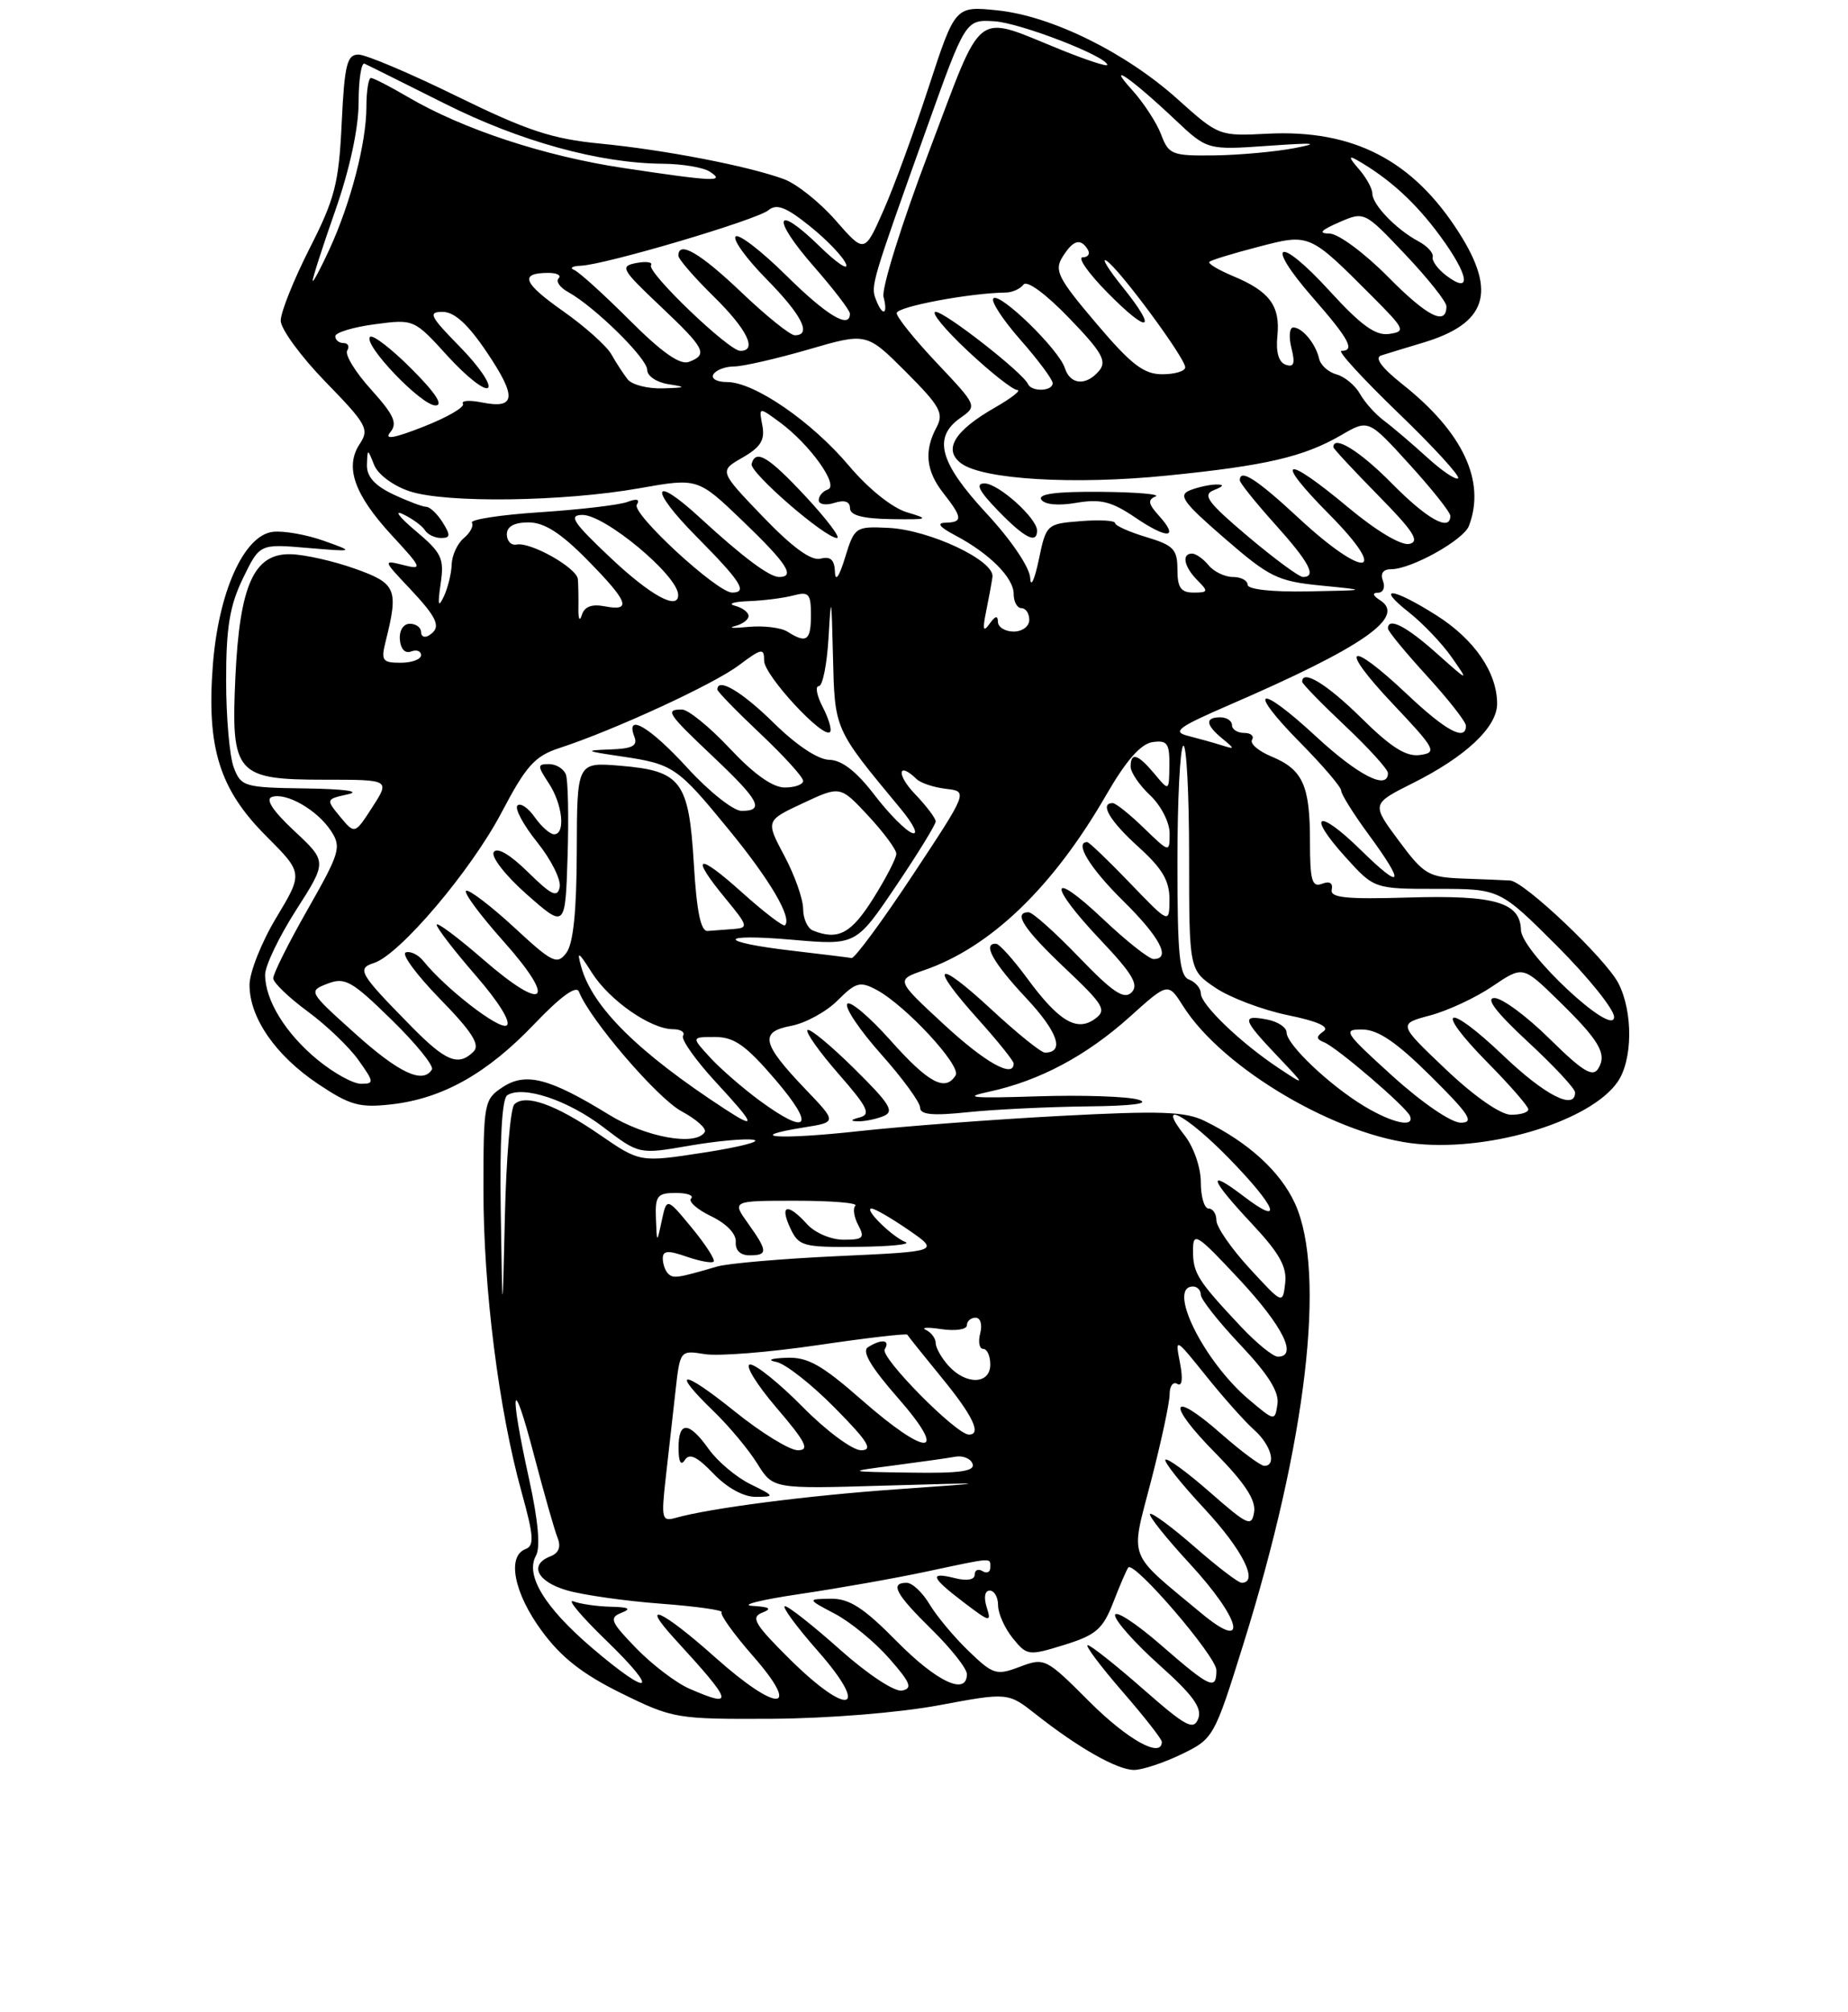 <?xml version="1.0" encoding="UTF-8" standalone="no"?>
<!DOCTYPE svg PUBLIC "-//W3C//DTD SVG 1.1//EN" "http://www.w3.org/Graphics/SVG/1.1/DTD/svg11.dtd" >
<svg xmlns="http://www.w3.org/2000/svg" xmlns:xlink="http://www.w3.org/1999/xlink" version="1.1" viewBox="0 0 237 258">
 <g >
 <path fill="currentColor"
d=" M 151.52 224.99 C 155.63 223.00 155.72 222.84 159.45 210.89 C 167.56 184.92 170.10 163.23 166.09 154.38 C 164.22 150.27 160.13 146.53 154.50 143.77 C 152.02 142.55 148.82 142.44 136.00 143.12 C 127.47 143.57 115.86 144.45 110.19 145.07 C 99.93 146.20 95.12 145.88 103.14 144.59 C 107.34 143.92 107.34 143.92 103.31 139.71 C 97.69 133.83 97.35 132.34 101.46 131.57 C 103.28 131.23 105.96 129.77 107.41 128.32 C 109.76 125.97 110.30 125.82 112.43 126.96 C 116.15 128.96 123.31 136.69 122.56 137.91 C 121.23 140.06 119.08 138.91 114.19 133.42 C 111.45 130.35 108.96 128.26 108.65 128.76 C 108.33 129.27 110.31 132.19 113.04 135.25 C 115.77 138.32 118.00 141.38 118.00 142.05 C 118.00 142.97 119.60 143.12 124.15 142.64 C 127.53 142.29 134.39 141.96 139.40 141.90 C 145.25 141.84 147.61 141.53 146.00 141.04 C 144.62 140.62 138.78 140.42 133.00 140.61 C 124.60 140.88 123.38 140.76 126.87 140.01 C 133.30 138.62 139.33 135.41 144.88 130.42 C 149.80 125.99 149.80 125.99 151.74 129.05 C 156.83 137.10 171.67 145.80 181.88 146.72 C 191.50 147.60 203.98 143.72 207.43 138.79 C 209.40 135.99 209.45 129.78 207.55 126.10 C 205.92 122.95 195.48 113.04 193.67 112.93 C 193.03 112.89 190.33 112.77 187.68 112.68 C 183.17 112.51 182.63 112.19 179.37 107.80 C 175.88 103.10 175.88 103.10 181.19 100.44 C 187.98 97.04 192.00 93.26 192.00 90.26 C 192.00 86.26 189.10 82.02 184.25 78.94 C 178.57 75.34 176.32 75.09 180.71 78.55 C 182.48 79.95 184.94 82.53 186.17 84.29 C 188.41 87.50 188.41 87.50 184.20 83.75 C 180.32 80.29 178.00 79.11 178.00 80.61 C 178.00 80.95 180.25 83.68 183.00 86.69 C 185.75 89.70 188.00 92.57 188.00 93.08 C 188.00 95.13 185.42 93.74 180.41 89.00 C 172.88 81.89 171.56 82.80 178.60 90.25 C 184.11 96.08 184.34 96.52 182.12 96.83 C 180.35 97.09 178.41 95.87 174.59 92.09 C 170.19 87.75 167.00 85.79 167.00 87.44 C 167.00 87.69 169.47 90.23 172.50 93.09 C 175.53 95.95 178.00 98.67 178.00 99.15 C 178.00 101.41 174.20 99.47 168.77 94.45 C 161.29 87.52 159.78 88.19 166.81 95.31 C 169.66 98.20 172.00 100.94 172.00 101.40 C 172.00 101.86 173.58 104.38 175.50 107.00 C 180.28 113.51 179.89 114.29 174.52 109.02 C 169.00 103.60 167.47 104.30 172.54 109.91 C 176.23 114.00 176.23 114.00 184.29 114.00 C 192.35 114.00 192.35 114.00 199.68 121.32 C 203.70 125.35 207.00 129.45 207.00 130.43 C 207.00 133.17 195.15 122.10 195.06 119.29 C 194.96 115.72 191.72 114.78 180.64 115.11 C 172.60 115.35 170.56 115.14 170.79 114.09 C 170.97 113.25 170.51 112.97 169.54 113.35 C 168.26 113.84 168.00 112.93 168.00 107.90 C 168.00 100.71 167.08 98.69 163.05 97.02 C 161.39 96.33 160.27 95.37 160.57 94.88 C 160.87 94.40 160.42 94.00 159.56 94.00 C 158.70 94.00 158.00 93.55 158.00 93.00 C 158.00 92.45 157.32 92.00 156.50 92.00 C 154.52 92.00 154.60 92.95 156.75 94.72 C 158.40 96.08 158.40 96.13 156.66 95.58 C 155.64 95.26 153.71 94.72 152.37 94.38 C 150.27 93.85 151.04 93.28 157.71 90.39 C 174.80 82.99 180.36 79.13 177.00 76.99 C 176.05 76.38 175.95 76.02 176.72 76.02 C 177.39 76.01 177.68 75.33 177.36 74.50 C 176.99 73.54 177.38 73.00 178.43 73.00 C 180.99 73.00 187.68 69.27 188.38 67.46 C 190.58 61.73 187.62 55.43 179.84 49.27 C 177.19 47.16 176.24 45.88 177.13 45.59 C 177.88 45.35 180.30 44.61 182.50 43.95 C 190.66 41.50 191.98 37.51 187.14 29.89 C 181.22 20.55 173.56 16.58 162.51 17.15 C 156.37 17.47 156.27 17.43 151.07 12.76 C 144.39 6.74 134.87 2.05 127.92 1.33 C 122.50 0.77 122.50 0.77 119.11 11.14 C 117.25 16.84 114.64 23.98 113.30 27.00 C 110.87 32.50 110.87 32.50 107.18 28.28 C 105.16 25.96 102.16 23.57 100.52 22.97 C 95.93 21.29 85.29 19.23 77.00 18.42 C 70.80 17.82 67.60 16.76 58.60 12.35 C 52.61 9.41 46.93 7.00 45.97 7.00 C 44.50 7.00 44.18 8.29 43.82 15.79 C 43.46 23.50 42.95 25.48 39.70 31.87 C 37.67 35.88 36.00 40.04 36.00 41.12 C 36.00 42.19 38.59 45.73 41.75 48.98 C 47.03 54.40 47.39 55.05 46.14 56.93 C 44.18 59.87 45.42 63.41 50.22 68.63 C 54.15 72.88 54.23 73.10 51.73 72.47 C 49.10 71.81 49.11 71.84 52.54 75.47 C 56.17 79.33 56.65 80.48 55.00 81.50 C 54.45 81.84 54.00 81.64 54.00 81.06 C 54.00 80.48 53.35 80.00 52.56 80.00 C 51.73 80.00 51.19 80.86 51.28 82.02 C 51.37 83.23 51.95 83.85 52.71 83.56 C 53.42 83.28 54.00 83.50 54.00 84.03 C 54.00 84.56 52.82 85.00 51.38 85.00 C 49.03 85.00 48.84 84.72 49.46 82.25 C 51.14 75.54 50.83 74.82 45.50 72.93 C 42.75 71.95 39.05 71.12 37.28 71.08 C 32.57 70.96 30.74 75.03 30.19 86.79 C 29.61 99.27 30.24 100.00 41.66 100.00 C 50.02 100.00 50.02 100.00 47.76 103.51 C 45.50 107.01 45.50 107.01 43.63 104.76 C 41.78 102.51 41.78 102.50 44.63 101.87 C 46.34 101.49 44.15 101.19 39.23 101.12 C 31.31 101.01 30.91 100.89 29.98 98.43 C 29.44 97.02 29.00 91.99 29.00 87.25 C 29.00 80.47 29.46 77.68 31.15 74.19 C 33.30 69.75 33.30 69.75 39.40 70.27 C 45.50 70.78 45.50 70.78 41.50 69.35 C 39.30 68.57 36.38 68.05 35.00 68.21 C 31.28 68.64 28.00 75.95 27.29 85.39 C 26.49 95.93 28.16 101.25 34.14 107.23 C 38.87 111.97 38.87 111.97 35.44 117.68 C 33.55 120.81 32.00 124.71 32.00 126.32 C 32.00 130.54 35.35 135.38 40.79 139.02 C 44.88 141.76 46.11 142.10 50.18 141.64 C 56.76 140.90 62.48 137.68 68.53 131.33 C 71.92 127.78 73.92 126.33 74.25 127.19 C 75.62 130.73 84.29 140.84 87.38 142.51 C 89.30 143.54 90.65 144.75 90.38 145.19 C 89.25 147.03 82.83 145.87 78.14 142.99 C 70.49 138.28 67.44 137.48 64.48 139.42 C 62.08 141.00 62.00 141.40 62.00 152.64 C 62.00 165.28 63.96 180.80 66.90 191.40 C 68.46 197.02 68.54 198.24 67.39 198.68 C 64.98 199.60 65.92 204.33 69.47 209.16 C 71.97 212.57 74.70 214.71 79.67 217.16 C 86.30 220.42 86.75 220.50 98.98 220.44 C 106.13 220.40 115.31 219.66 120.39 218.71 C 129.28 217.05 129.28 217.05 132.89 219.90 C 138.35 224.20 143.28 226.99 145.43 227.00 C 146.50 227.00 149.24 226.09 151.52 224.99 Z  M 113.27 143.16 C 114.76 142.57 114.17 141.62 109.54 137.04 C 106.52 134.06 103.83 131.84 103.56 132.11 C 103.28 132.38 105.08 134.91 107.54 137.73 C 111.28 142.00 111.73 142.93 110.26 143.31 C 109.08 143.62 109.00 143.78 110.00 143.81 C 110.83 143.84 112.29 143.55 113.27 143.16 Z  M 139.75 218.28 C 134.14 212.66 133.97 212.57 130.80 213.77 C 127.78 214.91 127.37 214.79 124.21 211.74 C 122.36 209.96 120.11 207.26 119.21 205.75 C 118.31 204.24 116.99 203.00 116.28 203.00 C 114.08 203.00 114.85 204.43 119.50 209.00 C 121.97 211.43 124.00 214.00 124.00 214.71 C 124.00 217.52 120.16 215.73 115.00 210.50 C 110.74 206.18 108.92 205.01 106.53 205.04 C 103.50 205.09 103.50 205.09 107.10 206.99 C 109.08 208.04 112.20 210.60 114.04 212.70 C 116.78 215.82 117.07 216.55 115.68 216.82 C 114.72 217.01 111.29 214.74 107.74 211.58 C 104.31 208.52 101.13 206.01 100.67 206.00 C 100.21 206.00 102.11 208.59 104.89 211.75 C 111.66 219.45 108.91 220.32 101.36 212.87 C 96.81 208.36 96.24 207.43 97.73 206.84 C 99.06 206.32 98.75 206.10 96.50 205.96 C 94.85 205.87 97.55 205.18 102.50 204.45 C 107.45 203.72 114.79 202.42 118.82 201.56 C 127.51 199.71 127.00 199.74 127.00 201.06 C 127.00 201.64 126.55 201.84 126.00 201.50 C 125.45 201.16 125.00 201.37 125.00 201.96 C 125.00 202.61 124.01 202.79 122.50 202.41 C 119.10 201.56 119.35 202.27 123.61 205.52 C 126.96 208.07 127.17 208.12 126.54 206.13 C 126.14 204.87 126.30 204.00 126.93 204.00 C 127.52 204.00 128.00 204.85 128.00 205.89 C 128.00 206.93 128.85 208.82 129.88 210.10 C 131.71 212.36 131.90 212.38 136.50 210.96 C 140.58 209.69 141.44 208.94 142.78 205.49 C 143.63 203.30 144.49 201.29 144.70 201.04 C 145.44 200.15 156.00 212.44 156.00 214.21 C 156.00 216.85 155.23 216.50 148.83 210.93 C 145.62 208.14 143.00 206.45 143.00 207.16 C 143.00 207.87 145.56 210.74 148.68 213.54 C 152.99 217.39 154.19 219.05 153.67 220.42 C 153.07 221.98 152.09 221.45 146.58 216.61 C 143.07 213.53 139.88 211.00 139.50 211.00 C 139.11 211.00 141.10 213.65 143.90 216.89 C 146.71 220.12 149.00 223.05 149.00 223.39 C 149.00 225.57 144.64 223.16 139.75 218.28 Z  M 88.41 216.58 C 86.71 215.84 83.65 213.51 81.60 211.40 C 78.31 208.01 78.09 207.49 79.69 206.85 C 81.02 206.33 80.66 206.12 78.33 206.07 C 76.59 206.03 74.43 205.72 73.54 205.38 C 72.65 205.04 74.53 207.28 77.71 210.36 C 84.71 217.13 83.51 217.82 75.95 211.37 C 69.84 206.15 67.33 202.02 68.74 199.51 C 69.33 198.45 69.02 195.00 67.85 189.69 C 65.27 177.97 65.67 175.87 68.45 186.50 C 69.75 191.45 71.12 196.28 71.51 197.24 C 71.97 198.39 71.66 199.19 70.60 199.60 C 67.80 200.68 68.87 202.87 72.75 203.98 C 74.81 204.57 80.22 205.34 84.77 205.68 C 89.31 206.02 92.82 206.52 92.55 206.78 C 92.29 207.04 94.09 209.56 96.56 212.38 C 102.89 219.60 99.76 219.73 91.74 212.58 C 84.90 206.47 81.87 205.11 86.58 210.25 C 94.05 218.40 94.26 219.12 88.41 216.58 Z  M 154.05 206.89 C 144.45 198.91 144.95 200.22 147.60 190.01 C 148.92 184.93 150.00 179.90 150.00 178.83 C 150.00 177.76 150.44 177.16 150.98 177.49 C 151.60 177.87 151.73 176.86 151.33 174.80 C 150.69 171.51 150.70 171.52 154.70 176.50 C 156.90 179.25 159.68 182.36 160.85 183.40 C 163.00 185.31 163.76 188.00 162.14 188.00 C 161.67 188.00 159.17 186.14 156.60 183.88 C 150.03 178.10 149.52 179.94 155.90 186.39 C 159.61 190.16 161.07 192.38 160.84 193.90 C 160.53 195.87 160.06 195.67 155.20 191.41 C 152.29 188.85 149.70 186.96 149.46 187.21 C 149.22 187.45 151.49 190.31 154.51 193.55 C 159.36 198.77 161.48 203.00 159.23 203.00 C 158.81 203.00 156.09 200.92 153.19 198.38 C 150.28 195.84 147.72 193.95 147.49 194.17 C 147.27 194.40 149.54 197.25 152.54 200.50 C 159.22 207.73 160.23 212.04 154.05 206.89 Z  M 85.37 189.61 C 85.72 186.52 86.27 181.56 86.61 178.58 C 87.21 173.16 87.21 173.16 90.37 173.67 C 92.11 173.96 98.63 173.44 104.86 172.52 C 111.09 171.60 116.26 171.00 116.36 171.18 C 116.45 171.35 118.43 173.83 120.76 176.68 C 124.78 181.58 125.93 184.01 124.25 183.99 C 122.63 183.98 112.84 174.07 113.46 173.06 C 114.22 171.83 113.05 171.68 111.31 172.79 C 110.49 173.31 111.70 175.34 115.14 179.27 C 121.79 186.86 118.99 186.99 110.46 179.50 C 105.35 175.02 103.57 174.03 100.85 174.14 C 98.82 174.22 98.32 174.43 99.58 174.68 C 100.73 174.91 104.09 177.55 107.05 180.55 C 111.32 184.87 112.02 186.00 110.43 186.00 C 109.33 186.00 105.99 183.53 103.00 180.50 C 100.01 177.47 96.96 175.00 96.21 175.00 C 95.46 175.00 96.96 177.47 99.54 180.50 C 103.36 184.96 103.88 186.00 102.32 186.00 C 101.26 186.00 97.61 183.75 94.20 181.00 C 87.43 175.55 85.90 175.57 91.57 181.05 C 93.53 182.95 96.03 185.95 97.13 187.73 C 99.14 190.96 99.14 190.96 113.32 190.54 C 127.50 190.13 127.50 190.13 115.10 191.00 C 103.56 191.81 91.02 193.43 86.62 194.68 C 84.89 195.17 84.79 194.77 85.37 189.61 Z  M 96.22 190.34 C 94.41 189.45 92.02 187.43 90.90 185.86 C 88.34 182.26 87.00 182.22 87.02 185.75 C 87.03 187.50 87.32 188.04 87.83 187.25 C 88.41 186.33 89.40 186.81 91.50 189.00 C 93.25 190.83 95.37 191.99 96.94 191.98 C 99.40 191.96 99.37 191.89 96.22 190.34 Z  M 114.61 187.95 C 117.97 187.51 121.52 187.01 122.51 186.83 C 123.49 186.65 124.49 187.06 124.73 187.75 C 125.06 188.69 123.11 188.97 116.83 188.87 C 108.50 188.75 108.50 188.75 114.61 187.95 Z  M 160.16 179.49 C 154.36 174.59 149.62 165.00 153.00 165.00 C 153.55 165.00 154.00 165.48 154.00 166.06 C 154.00 166.64 156.29 169.54 159.08 172.49 C 162.65 176.27 164.06 178.52 163.83 180.08 C 163.50 182.29 163.48 182.29 160.16 179.49 Z  M 121.65 175.17 C 120.74 174.17 120.00 172.85 120.00 172.25 C 120.00 171.66 119.44 170.90 118.75 170.57 C 118.06 170.25 118.96 170.20 120.75 170.47 C 122.54 170.73 124.00 170.51 124.00 169.97 C 124.00 169.44 124.50 169.00 125.12 169.00 C 125.74 169.00 126.00 169.88 125.71 171.00 C 125.42 172.10 125.60 173.00 126.09 173.00 C 126.59 173.00 127.00 173.90 127.00 175.00 C 127.00 177.56 123.90 177.66 121.65 175.17 Z  M 159.13 170.13 C 153.59 164.23 153.00 163.30 153.00 160.41 C 153.00 157.92 153.42 158.18 158.96 164.11 C 164.52 170.09 166.48 174.00 163.88 174.00 C 163.27 174.00 161.13 172.26 159.13 170.13 Z  M 64.22 155.31 C 64.08 146.12 64.38 140.89 65.06 140.46 C 67.12 139.19 72.82 141.09 77.37 144.56 C 81.96 148.06 81.96 148.06 88.40 146.94 C 91.94 146.33 95.66 145.99 96.67 146.19 C 97.68 146.39 94.81 147.12 90.29 147.82 C 82.08 149.09 82.08 149.09 76.91 145.53 C 71.25 141.64 67.35 140.25 65.96 141.64 C 65.46 142.14 64.92 148.61 64.75 156.02 C 64.44 169.50 64.44 169.50 64.22 155.31 Z  M 160.25 162.67 C 157.91 160.13 156.00 157.36 156.00 156.52 C 156.00 155.69 155.55 155.00 155.00 155.00 C 154.45 155.00 154.00 153.49 154.00 151.63 C 154.00 149.74 153.09 147.11 151.93 145.63 C 148.19 140.89 152.04 142.86 157.59 148.54 C 163.72 154.83 164.74 157.43 159.50 153.43 C 154.70 149.77 155.11 151.14 160.57 156.97 C 164.09 160.73 165.07 162.49 164.82 164.58 C 164.50 167.29 164.50 167.29 160.25 162.67 Z  M 85.68 163.34 C 85.30 162.97 85.00 162.09 85.00 161.39 C 85.00 160.39 85.68 160.34 88.05 161.17 C 89.73 161.75 91.29 162.04 91.52 161.81 C 91.76 161.58 90.50 159.63 88.73 157.48 C 85.51 153.58 85.51 153.58 84.87 156.54 C 84.24 159.50 84.24 159.50 84.12 156.25 C 84.01 153.37 84.30 153.00 86.67 153.00 C 88.13 153.00 89.02 153.32 88.63 153.71 C 88.24 154.09 89.40 155.12 91.21 155.99 C 93.18 156.94 94.44 158.26 94.36 159.29 C 94.28 160.35 94.94 161.00 96.11 161.00 C 98.50 161.00 98.48 160.48 95.93 156.90 C 93.86 154.00 93.86 154.00 102.10 154.00 C 106.63 154.00 110.05 154.28 109.70 154.63 C 109.35 154.98 109.52 156.10 110.07 157.13 C 110.94 158.76 110.69 159.00 108.19 159.00 C 106.58 159.00 104.51 158.12 103.50 157.00 C 101.01 154.25 99.95 154.49 101.34 157.49 C 102.43 159.83 102.95 159.98 110.00 159.91 C 114.12 159.87 116.88 159.60 116.13 159.30 C 114.39 158.61 110.73 155.00 111.77 155.00 C 112.19 155.00 114.33 156.24 116.52 157.75 C 120.50 160.50 120.50 160.50 107.50 161.10 C 100.35 161.43 93.38 162.03 92.00 162.43 C 86.85 163.93 86.34 164.01 85.68 163.34 Z  M 93.00 142.26 C 81.85 134.99 75.98 129.18 74.54 124.00 C 73.95 121.89 74.17 122.01 75.91 124.76 C 78.17 128.32 83.45 131.99 86.31 132.00 C 87.30 132.00 87.88 132.38 87.60 132.84 C 87.31 133.30 89.23 136.00 91.85 138.84 C 96.87 144.27 97.10 144.94 93.00 142.26 Z  M 97.40 141.14 C 95.26 139.56 92.41 137.09 91.08 135.64 C 88.65 133.00 88.65 133.00 91.70 133.00 C 94.17 133.00 95.66 134.06 99.46 138.50 C 104.62 144.54 103.68 145.75 97.40 141.14 Z  M 175.00 141.90 C 170.56 139.24 165.00 133.97 165.00 132.42 C 165.00 131.77 163.88 131.02 162.50 130.76 C 159.17 130.12 159.33 130.71 163.75 135.37 C 167.50 139.32 167.50 139.32 164.00 137.00 C 159.15 133.79 154.00 128.85 154.00 127.41 C 154.00 126.75 153.32 125.95 152.50 125.64 C 151.26 125.16 151.00 122.53 151.00 110.59 C 151.00 102.63 151.34 95.91 151.75 95.65 C 152.16 95.40 152.50 101.76 152.50 109.80 C 152.50 124.41 152.50 124.41 155.88 126.69 C 157.74 127.95 161.90 129.52 165.12 130.19 C 168.99 130.98 170.56 131.69 169.74 132.27 C 168.76 132.97 168.78 133.26 169.81 133.68 C 171.48 134.35 180.39 142.00 180.83 143.14 C 181.42 144.66 178.61 144.06 175.00 141.90 Z  M 178.58 138.00 C 172.40 132.40 172.14 132.00 174.73 132.04 C 176.75 132.06 179.13 133.69 183.50 138.03 C 188.45 142.94 189.12 143.98 187.35 143.99 C 186.12 144.00 182.38 141.44 178.58 138.00 Z  M 185.40 137.13 C 179.30 131.33 179.30 131.33 183.41 130.23 C 185.67 129.63 189.27 127.95 191.40 126.50 C 195.29 123.87 195.29 123.87 199.72 128.18 C 205.11 133.43 206.14 135.16 204.97 137.05 C 204.26 138.20 202.98 137.42 198.75 133.25 C 195.83 130.36 192.64 128.00 191.66 128.00 C 190.47 128.00 191.88 129.84 195.94 133.61 C 199.27 136.69 202.00 139.62 202.00 140.11 C 202.00 142.46 198.12 140.47 192.79 135.38 C 185.44 128.37 183.75 129.16 190.81 136.31 C 193.66 139.20 196.00 141.89 196.00 142.28 C 196.00 142.68 194.99 142.98 193.75 142.97 C 192.41 142.94 189.04 140.59 185.40 137.13 Z  M 40.71 135.91 C 36.62 132.54 34.00 128.28 34.00 125.01 C 34.00 123.86 35.79 120.13 37.98 116.71 C 41.95 110.50 41.95 110.50 37.75 106.58 C 35.01 104.02 34.00 102.50 34.87 102.21 C 36.71 101.60 40.69 103.88 42.45 106.57 C 43.81 108.64 43.59 109.37 39.46 116.63 C 37.01 120.93 35.02 124.91 35.04 125.48 C 35.06 126.04 37.04 127.94 39.44 129.71 C 41.84 131.47 44.78 134.28 45.97 135.96 C 47.99 138.79 48.01 139.00 46.30 139.00 C 45.28 139.00 42.77 137.61 40.71 135.91 Z  M 45.50 132.52 C 39.55 127.17 39.52 127.12 42.00 126.16 C 44.24 125.30 45.10 125.78 50.20 130.77 C 53.34 133.83 55.68 136.72 55.39 137.17 C 54.23 139.06 51.16 137.62 45.50 132.52 Z  M 121.00 131.34 C 114.89 125.68 114.89 125.68 118.49 124.44 C 127.02 121.51 135.03 113.81 141.86 101.97 C 144.41 97.55 146.30 95.40 147.80 95.18 C 149.69 94.91 150.00 95.32 149.97 98.18 C 149.93 101.50 149.93 101.50 148.06 99.25 C 145.92 96.69 145.00 96.41 145.00 98.33 C 145.00 99.05 146.12 100.71 147.50 102.00 C 148.88 103.30 150.00 105.47 150.00 106.87 C 150.00 109.39 150.00 109.39 146.70 106.20 C 144.89 104.44 143.09 103.00 142.70 103.00 C 140.97 103.00 142.32 105.29 146.00 108.62 C 149.07 111.39 149.99 112.96 149.98 115.37 C 149.96 118.50 149.96 118.50 144.91 113.25 C 142.13 110.36 139.67 108.00 139.43 108.00 C 137.74 108.00 139.78 111.34 144.00 115.50 C 148.77 120.20 150.24 123.00 147.94 123.00 C 147.36 123.00 144.43 120.68 141.44 117.85 C 134.52 111.31 134.32 113.35 141.17 120.59 C 145.25 124.90 146.08 126.31 145.12 127.28 C 144.15 128.24 142.72 127.28 138.36 122.75 C 135.32 119.59 132.42 117.00 131.92 117.00 C 129.88 117.00 131.28 119.15 136.57 124.16 C 141.58 128.90 141.97 129.55 140.43 130.67 C 138.11 132.37 135.80 131.00 131.76 125.51 C 129.97 123.07 128.16 121.06 127.75 121.04 C 125.95 120.95 127.32 123.43 131.59 127.99 C 135.68 132.36 136.58 135.00 134.00 135.00 C 133.51 135.00 130.39 132.48 127.06 129.39 C 119.95 122.81 119.05 123.62 125.50 130.79 C 127.97 133.54 130.00 136.07 130.00 136.40 C 130.00 138.34 126.34 136.28 121.00 131.34 Z  M 52.77 131.66 C 46.09 124.87 45.71 124.23 47.95 123.51 C 51.24 122.47 60.39 111.68 64.30 104.25 C 67.49 98.18 68.58 96.97 71.77 95.93 C 78.75 93.65 91.49 87.78 94.75 85.33 C 97.70 83.12 98.00 83.07 98.00 84.75 C 98.00 86.61 105.55 94.78 106.44 93.89 C 106.71 93.62 106.29 92.19 105.52 90.70 C 104.75 89.22 104.52 88.00 105.01 88.00 C 105.50 88.00 106.06 85.19 106.26 81.75 C 106.58 76.13 106.64 76.36 106.82 84.00 C 107.06 93.70 106.91 93.35 115.50 103.72 C 117.15 105.71 117.83 107.11 117.00 106.84 C 116.17 106.57 113.98 104.35 112.12 101.92 C 109.84 98.94 107.96 97.48 106.36 97.45 C 104.91 97.43 102.12 95.57 99.21 92.70 C 95.12 88.68 92.00 86.84 92.00 88.44 C 92.00 88.69 94.47 91.23 97.50 94.09 C 100.53 96.95 103.00 99.67 103.00 100.15 C 103.00 100.62 101.94 101.00 100.64 101.00 C 99.09 101.00 96.66 99.27 93.60 96.00 C 91.02 93.25 88.26 91.00 87.46 91.00 C 85.25 91.00 85.56 91.47 91.50 97.09 C 97.40 102.67 98.09 104.00 95.10 104.00 C 94.06 104.00 90.94 101.53 88.17 98.50 C 83.35 93.22 80.15 91.34 81.36 94.50 C 81.81 95.66 81.08 96.03 78.22 96.12 C 74.90 96.24 75.05 96.33 79.61 97.00 C 86.35 97.99 86.86 98.33 93.51 106.46 C 98.78 112.90 101.61 117.72 100.67 118.67 C 100.45 118.88 97.97 116.98 95.14 114.44 C 89.38 109.26 88.43 109.64 93.07 115.27 C 95.95 118.76 96.01 119.01 94.07 119.15 C 92.93 119.23 91.44 119.34 90.75 119.40 C 89.87 119.47 89.34 116.89 88.98 110.76 C 88.34 100.17 87.36 98.86 79.55 98.21 C 74.00 97.75 74.00 97.75 73.97 109.13 C 73.95 116.88 73.52 121.05 72.63 122.21 C 71.45 123.78 70.85 123.49 65.95 118.95 C 62.99 116.22 60.22 114.10 59.79 114.24 C 59.37 114.38 61.50 117.28 64.53 120.68 C 71.54 128.54 69.94 129.99 61.94 123.03 C 58.67 120.19 56.00 118.20 56.00 118.60 C 56.00 119.01 58.26 121.94 61.01 125.11 C 63.96 128.50 65.59 131.13 64.97 131.52 C 64.01 132.11 57.16 126.80 54.31 123.27 C 53.66 122.45 52.64 121.95 52.04 122.15 C 51.44 122.35 53.42 125.03 56.42 128.11 C 60.53 132.32 61.60 134.00 60.74 134.86 C 58.80 136.80 57.19 136.16 52.77 131.66 Z  M 72.57 99.33 C 72.29 98.60 71.32 98.00 70.42 98.00 C 68.90 98.00 68.89 98.19 70.38 100.46 C 72.16 103.17 72.55 107.00 71.06 107.00 C 70.54 107.00 69.42 106.01 68.58 104.81 C 67.74 103.61 66.74 102.93 66.36 103.31 C 65.98 103.69 67.12 105.81 68.90 108.03 C 70.68 110.24 71.97 112.83 71.78 113.78 C 71.48 115.18 70.73 114.82 67.71 111.85 C 65.40 109.58 63.74 108.61 63.32 109.29 C 62.95 109.89 64.84 112.31 67.57 114.72 C 72.50 119.06 72.50 119.06 72.79 109.85 C 72.95 104.79 72.85 100.05 72.57 99.33 Z  M 101.66 121.94 C 91.92 120.81 91.90 119.68 101.64 120.53 C 109.78 121.24 109.78 121.24 114.89 113.66 C 117.70 109.50 120.00 105.76 120.00 105.35 C 120.00 104.94 118.79 103.35 117.31 101.80 C 114.93 99.32 115.15 97.59 117.55 99.92 C 118.07 100.43 119.77 100.99 121.32 101.17 C 124.15 101.50 124.15 101.50 117.04 112.25 C 113.13 118.16 109.61 122.94 109.21 122.87 C 108.82 122.80 105.42 122.38 101.66 121.94 Z  M 104.25 119.34 C 103.56 119.06 103.00 117.81 103.00 116.57 C 103.00 115.32 101.92 112.26 100.60 109.78 C 98.19 105.25 98.19 105.25 102.98 103.01 C 107.76 100.77 107.76 100.77 111.35 104.63 C 113.33 106.76 114.95 108.95 114.95 109.50 C 114.96 110.05 113.62 112.64 111.98 115.25 C 109.15 119.75 107.48 120.64 104.25 119.34 Z  M 101.00 81.02 C 100.17 80.49 97.92 80.22 96.00 80.40 C 94.08 80.59 93.29 80.55 94.25 80.30 C 95.21 80.06 96.00 79.48 96.00 79.00 C 96.00 78.53 95.21 77.94 94.25 77.69 C 93.29 77.44 94.08 77.17 96.00 77.10 C 97.92 77.03 100.51 76.70 101.75 76.37 C 103.73 75.84 104.00 76.14 104.00 78.88 C 104.00 82.17 103.44 82.57 101.00 81.02 Z  M 126.45 78.50 C 126.79 76.85 127.16 74.83 127.28 74.00 C 127.59 71.90 119.20 67.95 113.92 67.70 C 109.71 67.50 109.58 67.59 108.38 71.50 C 107.62 73.99 107.12 74.69 107.08 73.34 C 107.02 71.79 106.51 71.32 105.23 71.65 C 104.03 71.96 101.64 70.22 97.83 66.26 C 92.22 60.41 92.22 60.41 95.22 58.69 C 97.56 57.35 98.12 56.43 97.77 54.57 C 97.31 52.17 97.31 52.17 100.05 54.19 C 103.90 57.04 107.64 62.29 106.17 62.78 C 105.53 62.99 105.00 63.61 105.00 64.15 C 105.00 64.69 105.90 64.85 107.00 64.50 C 108.31 64.08 109.00 64.32 109.01 65.18 C 109.01 66.09 110.63 66.52 114.26 66.58 C 119.11 66.65 119.26 66.58 116.30 65.70 C 114.41 65.13 111.36 62.68 108.88 59.74 C 104.08 54.05 96.73 49.00 93.25 49.00 C 91.92 49.00 91.15 48.56 91.50 48.00 C 91.84 47.45 93.03 47.00 94.15 47.00 C 95.26 47.00 99.54 46.02 103.65 44.83 C 111.13 42.65 111.13 42.65 116.17 47.69 C 120.57 52.10 121.07 53.00 120.11 54.80 C 118.48 57.84 118.75 60.41 121.00 63.27 C 123.45 66.39 123.49 66.99 121.25 67.04 C 120.08 67.07 120.49 67.60 122.50 68.66 C 126.89 70.98 130.00 74.09 130.00 76.17 C 130.00 77.18 130.45 78.00 131.00 78.00 C 131.55 78.00 132.00 78.67 132.00 79.50 C 132.00 80.33 131.11 81.00 130.00 81.00 C 128.90 81.00 127.99 80.44 127.98 79.75 C 127.97 78.90 127.63 78.98 126.91 80.00 C 126.10 81.14 125.99 80.78 126.45 78.50 Z  M 103.39 63.75 C 98.55 58.55 96.92 57.56 96.39 59.50 C 96.10 60.58 105.80 69.00 107.34 69.00 C 107.85 69.00 106.07 66.64 103.39 63.75 Z  M 74.18 78.00 C 74.20 76.62 74.17 74.95 74.11 74.28 C 73.98 72.83 68.05 69.48 66.25 69.84 C 65.56 69.98 65.00 69.39 65.00 68.54 C 65.00 67.52 65.94 67.00 67.79 67.00 C 69.79 67.00 71.90 68.34 75.29 71.78 C 80.61 77.19 81.08 78.44 77.54 77.76 C 75.87 77.44 74.94 77.81 74.61 78.90 C 74.34 79.78 74.15 79.38 74.18 78.00 Z  M 56.51 74.87 C 56.99 71.60 56.66 70.91 53.27 68.06 C 51.20 66.32 50.49 65.37 51.69 65.95 C 52.90 66.53 54.17 67.46 54.50 68.01 C 54.84 68.55 55.77 69.00 56.57 69.00 C 57.77 69.00 57.80 68.65 56.77 67.00 C 56.08 65.90 55.13 65.00 54.66 65.00 C 54.19 65.00 52.27 64.27 50.40 63.39 C 48.05 62.27 47.02 61.11 47.06 59.64 C 47.13 57.50 47.13 57.50 47.99 59.65 C 48.48 60.86 50.46 62.33 52.54 63.01 C 57.19 64.55 72.22 64.35 82.00 62.62 C 89.49 61.29 89.49 61.29 95.25 66.82 C 100.92 72.27 102.05 74.00 99.91 74.00 C 98.66 74.00 95.19 71.39 89.79 66.42 C 83.59 60.70 83.17 62.61 89.28 68.78 C 95.04 74.60 95.93 76.00 93.89 76.00 C 91.97 76.00 80.97 65.86 81.67 64.73 C 82.10 64.04 81.68 63.91 80.48 64.37 C 79.47 64.76 74.46 65.35 69.35 65.69 C 64.24 66.02 60.27 66.63 60.52 67.04 C 60.77 67.44 60.31 68.33 59.49 69.01 C 58.67 69.69 57.97 71.20 57.93 72.37 C 57.89 73.54 57.44 75.40 56.92 76.50 C 56.21 78.01 56.11 77.61 56.51 74.87 Z  M 78.30 71.54 C 73.49 67.00 72.87 66.07 74.67 66.04 C 77.54 65.99 86.85 73.73 86.97 76.25 C 87.06 78.37 83.47 76.42 78.30 71.54 Z  M 132.12 74.13 C 132.05 72.76 129.69 69.27 126.50 65.83 C 120.48 59.33 119.60 56.09 123.18 53.59 C 125.34 52.07 125.33 52.05 120.18 46.59 C 117.33 43.58 115.00 40.69 115.00 40.16 C 115.00 39.34 124.33 37.58 129.00 37.52 C 129.82 37.51 130.84 37.05 131.26 36.50 C 131.70 35.91 134.10 37.67 137.10 40.78 C 141.31 45.14 141.98 46.31 140.98 47.53 C 139.31 49.53 137.26 49.38 136.56 47.20 C 135.81 44.83 128.22 37.44 127.40 38.27 C 127.04 38.62 128.61 41.02 130.88 43.60 C 133.14 46.17 135.00 48.67 135.00 49.14 C 135.00 50.20 132.30 50.29 131.83 49.25 C 131.19 47.80 121.21 40.00 120.00 40.00 C 119.32 40.00 121.17 42.25 124.10 45.00 C 127.03 47.75 129.89 50.01 130.46 50.02 C 131.03 50.03 129.74 51.04 127.60 52.27 C 122.39 55.25 120.92 57.68 123.27 59.43 C 126.05 61.50 137.74 62.20 149.62 61.00 C 162.33 59.73 167.19 58.60 172.00 55.81 C 175.50 53.77 175.50 53.77 180.75 59.55 C 183.64 62.72 186.00 65.70 186.00 66.16 C 186.00 68.25 183.03 66.60 178.50 62.00 C 174.42 57.86 171.00 55.74 171.00 57.35 C 171.00 57.54 173.59 60.32 176.75 63.54 C 181.29 68.15 182.13 69.46 180.74 69.76 C 179.69 69.99 176.51 68.09 172.90 65.08 C 164.61 58.15 163.25 58.68 170.50 66.00 C 178.35 73.93 175.06 74.34 166.59 66.48 C 161.15 61.43 159.00 60.05 159.00 61.60 C 159.00 61.93 161.03 64.46 163.50 67.21 C 167.91 72.11 168.91 74.00 167.10 74.00 C 166.60 74.00 163.42 71.65 160.03 68.79 C 154.85 64.41 154.16 63.46 155.68 62.86 C 156.94 62.36 157.04 62.14 156.00 62.14 C 155.18 62.14 153.66 62.47 152.64 62.87 C 151.04 63.50 151.69 64.40 157.06 69.05 C 162.81 74.04 163.86 74.55 169.42 75.10 C 175.50 75.70 175.50 75.70 167.75 75.85 C 163.15 75.94 160.00 75.59 160.00 75.00 C 160.00 74.45 159.16 74.00 158.12 74.00 C 157.09 74.00 155.68 73.33 155.00 72.50 C 154.32 71.67 153.36 71.00 152.88 71.00 C 151.50 71.00 151.85 72.70 153.57 74.43 C 155.00 75.86 154.95 76.00 153.07 76.00 C 151.44 76.00 151.00 75.37 151.00 73.04 C 151.00 70.45 150.50 69.93 147.00 68.88 C 144.80 68.22 143.00 67.41 143.00 67.08 C 143.00 66.76 141.02 66.64 138.59 66.84 C 134.23 67.18 134.17 67.23 133.21 71.84 C 132.67 74.40 132.18 75.44 132.12 74.13 Z  M 133.00 68.05 C 133.00 66.46 128.03 62.00 126.26 62.00 C 125.06 62.00 125.53 62.95 128.00 65.50 C 131.40 69.01 133.00 69.82 133.00 68.05 Z  M 148.60 66.11 C 147.26 64.63 147.17 64.09 148.19 63.68 C 148.91 63.39 145.76 63.12 141.19 63.08 C 135.52 63.03 133.09 63.34 133.54 64.07 C 133.95 64.72 135.70 64.89 138.04 64.49 C 141.17 63.96 142.57 64.32 145.63 66.40 C 149.78 69.21 151.28 69.07 148.60 66.11 Z  M 183.00 58.64 C 181.07 56.89 178.60 54.78 177.50 53.96 C 176.40 53.14 175.01 51.59 174.41 50.51 C 173.80 49.43 172.45 48.31 171.41 48.02 C 170.36 47.74 169.35 46.83 169.17 46.00 C 168.74 44.09 167.02 42.00 165.86 42.00 C 165.37 42.00 165.26 43.18 165.62 44.63 C 166.12 46.63 165.95 47.14 164.89 46.78 C 163.99 46.47 163.61 45.17 163.82 43.09 C 164.21 39.24 162.83 37.37 158.18 35.43 C 156.26 34.63 154.87 33.80 155.10 33.58 C 155.32 33.36 158.12 32.50 161.33 31.67 C 167.98 29.93 167.89 29.90 175.97 38.00 C 180.18 42.22 180.32 42.52 178.15 42.83 C 176.41 43.08 174.56 41.74 170.53 37.33 C 163.96 30.12 162.01 30.90 168.38 38.19 C 173.02 43.49 173.83 45.00 172.03 45.00 C 171.50 45.00 174.76 48.56 179.28 52.92 C 183.80 57.27 187.27 61.06 187.00 61.34 C 186.72 61.61 184.92 60.40 183.00 58.64 Z  M 50.05 55.44 C 51.01 54.29 50.53 53.22 47.59 49.96 C 45.58 47.74 44.20 45.49 44.53 44.96 C 44.85 44.43 44.64 44.00 44.06 44.00 C 43.48 44.00 43.00 43.61 43.00 43.13 C 43.00 42.65 45.27 41.96 48.05 41.59 C 53.10 40.92 53.10 40.92 57.45 45.71 C 59.85 48.34 62.16 50.15 62.59 49.73 C 63.02 49.31 61.40 46.94 58.98 44.48 C 55.13 40.55 54.85 40.00 56.77 40.00 C 58.28 40.00 60.02 41.59 62.43 45.17 C 66.31 50.93 66.16 52.48 61.83 51.62 C 60.22 51.29 59.11 51.37 59.37 51.79 C 59.63 52.21 57.37 53.52 54.35 54.71 C 50.51 56.22 49.22 56.44 50.05 55.44 Z  M 52.77 47.30 C 50.19 44.71 47.79 42.87 47.46 43.21 C 46.52 44.15 54.01 52.00 55.85 52.00 C 56.91 52.00 55.84 50.37 52.77 47.30 Z  M 80.50 48.66 C 79.95 47.96 79.01 46.52 78.41 45.45 C 77.81 44.38 75.01 41.87 72.19 39.89 C 67.06 36.28 66.57 35.00 70.33 35.00 C 71.43 35.00 72.02 35.31 71.64 35.70 C 71.25 36.08 71.80 36.87 72.85 37.45 C 76.26 39.33 83.00 45.96 83.00 47.43 C 83.00 48.23 84.22 49.05 85.75 49.28 C 88.09 49.64 87.98 49.72 85.00 49.81 C 83.08 49.87 81.05 49.35 80.50 48.66 Z  M 140.58 41.46 C 135.69 35.70 135.18 34.69 136.26 32.96 C 137.62 30.78 138.57 30.50 139.50 32.00 C 139.84 32.55 139.55 33.00 138.85 33.00 C 138.15 33.00 139.56 35.02 141.98 37.48 C 147.35 42.95 148.58 42.54 143.98 36.82 C 142.13 34.53 141.20 33.00 141.90 33.44 C 143.51 34.43 152.00 45.92 152.00 47.11 C 152.00 47.60 150.68 48.00 149.06 48.00 C 146.68 48.00 145.08 46.77 140.58 41.46 Z  M 80.75 41.07 C 77.46 37.78 74.26 34.88 73.63 34.62 C 73.01 34.37 73.40 34.12 74.50 34.08 C 77.65 33.95 97.04 28.21 98.55 26.96 C 99.60 26.09 100.81 26.55 103.89 29.03 C 106.08 30.79 108.16 32.97 108.50 33.87 C 108.84 34.77 107.30 33.73 105.08 31.56 C 99.36 25.99 98.86 27.87 104.38 34.19 C 106.92 37.09 109.00 39.81 109.00 40.23 C 109.00 42.26 106.03 40.48 100.81 35.31 C 97.64 32.18 94.73 29.94 94.34 30.33 C 93.94 30.72 95.73 33.19 98.31 35.81 C 102.85 40.42 104.15 43.00 101.93 43.00 C 101.33 43.00 98.26 40.52 95.09 37.50 C 89.77 32.43 87.00 30.82 87.00 32.79 C 87.00 33.23 89.03 35.57 91.50 38.00 C 95.82 42.24 97.18 45.00 94.94 45.00 C 93.46 45.00 82.94 34.91 83.49 34.02 C 83.74 33.62 82.90 33.49 81.62 33.73 C 79.47 34.14 79.68 34.53 84.65 39.23 C 90.45 44.72 90.84 45.46 88.36 46.41 C 87.22 46.85 84.90 45.22 80.75 41.07 Z  M 178.01 35.51 C 175.02 32.48 171.65 29.98 170.53 29.96 C 169.03 29.93 169.34 29.56 171.74 28.51 C 174.98 27.10 174.98 27.10 180.24 32.66 C 183.13 35.72 185.50 38.70 185.50 39.28 C 185.50 41.85 183.06 40.62 178.01 35.51 Z  M 112.33 38.41 C 111.65 36.65 111.75 36.31 118.83 16.50 C 123.83 2.50 123.83 2.50 127.54 2.73 C 130.88 2.95 142.00 7.25 142.00 8.33 C 142.00 8.57 139.41 7.73 136.25 6.46 C 124.71 1.82 126.27 0.63 119.11 19.52 C 115.64 28.67 113.03 37.02 113.31 38.08 C 113.92 40.39 113.18 40.64 112.33 38.41 Z  M 185.50 35.36 C 184.40 34.53 183.61 33.45 183.74 32.96 C 183.87 32.46 183.05 31.56 181.91 30.95 C 179.08 29.44 176.00 26.25 176.00 24.83 C 176.00 24.18 175.21 22.76 174.25 21.66 C 173.00 20.23 172.93 19.90 174.00 20.51 C 178.17 22.90 181.52 25.95 184.68 30.25 C 188.39 35.30 188.80 37.84 185.50 35.36 Z  M 40.10 36.00 C 40.06 35.73 41.36 31.68 43.00 27.00 C 44.85 21.72 45.98 16.48 45.99 13.17 C 45.99 10.23 46.34 7.98 46.75 8.17 C 47.16 8.35 51.77 10.65 57.00 13.27 C 66.68 18.13 76.85 20.94 85.00 21.00 C 87.47 21.02 90.17 21.47 91.00 22.00 C 93.12 23.37 91.60 23.30 79.90 21.54 C 69.81 20.02 59.37 16.58 52.33 12.45 C 50.03 11.10 47.89 10.00 47.57 10.00 C 47.26 10.00 46.99 11.69 46.99 13.75 C 46.97 18.37 44.98 26.03 42.24 32.00 C 41.10 34.48 40.14 36.27 40.10 36.00 Z  M 148.91 17.25 C 148.34 15.74 146.66 13.17 145.19 11.54 C 141.73 7.73 145.04 10.01 150.67 15.32 C 154.83 19.25 154.83 19.25 162.67 18.70 C 168.59 18.28 169.41 18.35 166.00 19.00 C 163.53 19.47 158.90 19.89 155.73 19.93 C 150.31 20.00 149.88 19.83 148.91 17.25 Z "/>
</g>
</svg>
